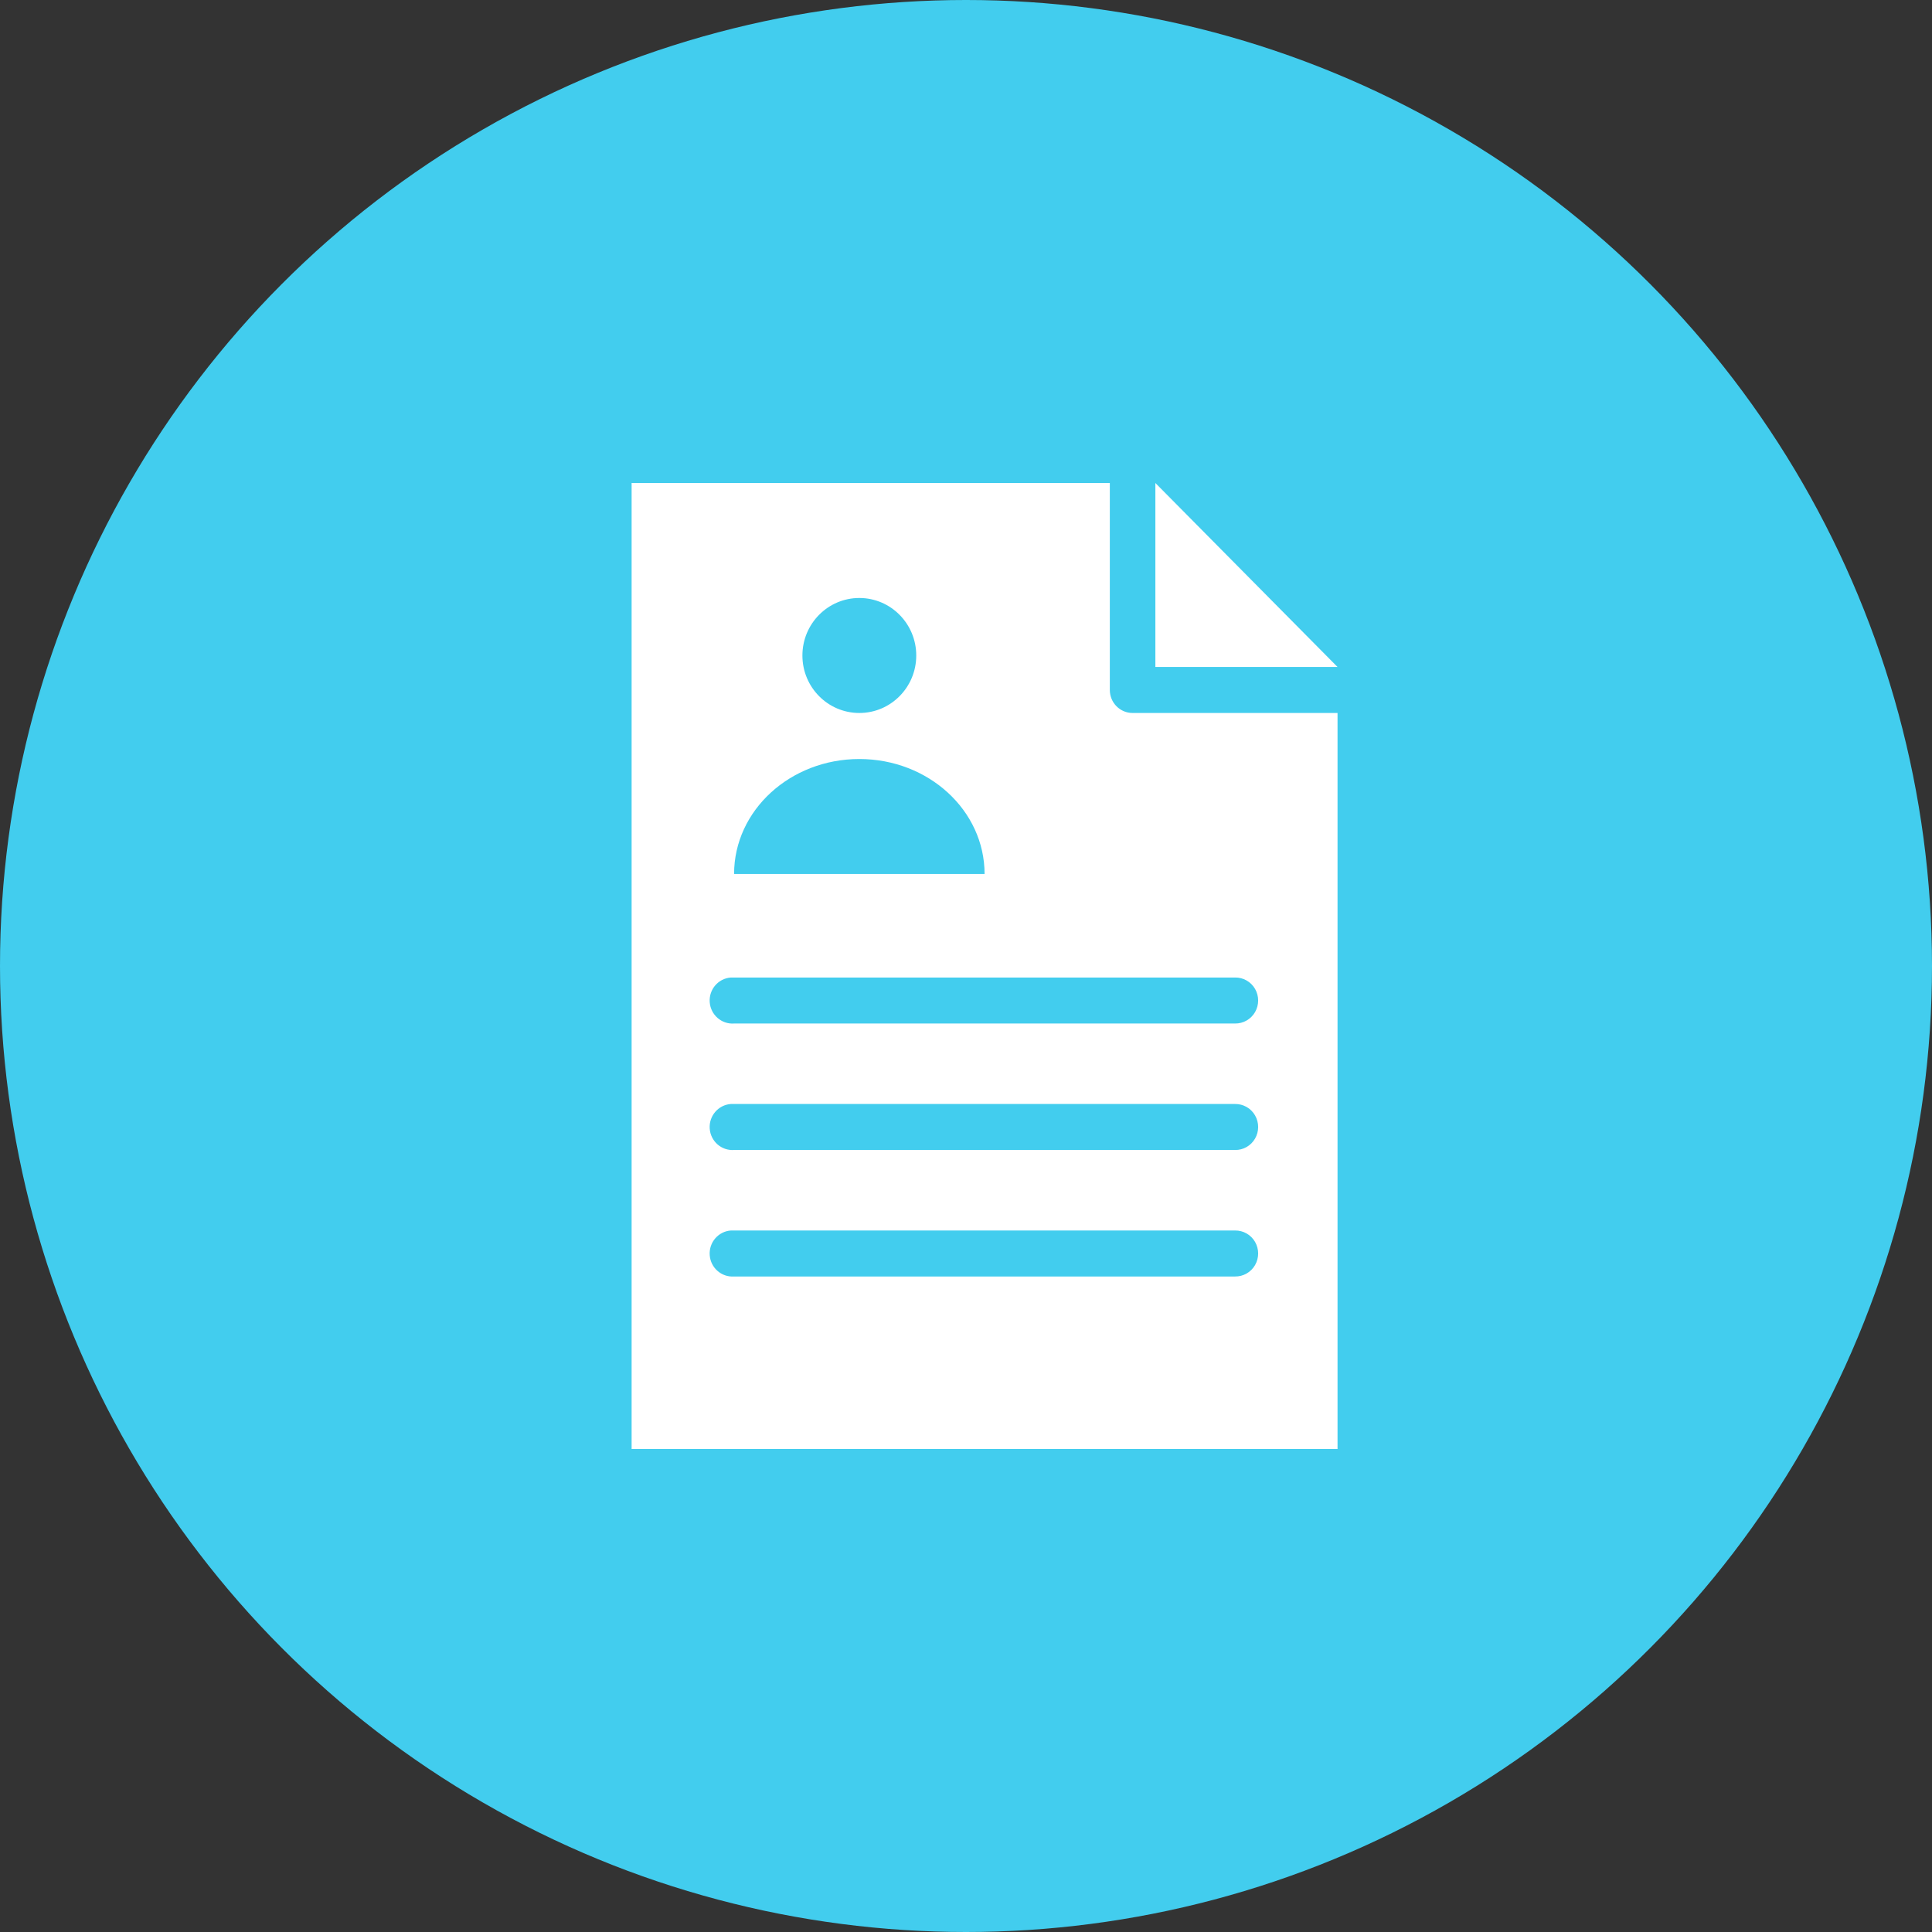 <?xml version="1.0" encoding="UTF-8"?>
<svg width="52px" height="52px" viewBox="0 0 52 52" version="1.1" xmlns="http://www.w3.org/2000/svg" xmlns:xlink="http://www.w3.org/1999/xlink">
    <rect x="0" y="0" width="52" height="52" fill="#333333" stroke="none"/>
    <!-- Generator: sketchtool 41.2 (35397) - http://www.bohemiancoding.com/sketch -->
    <title>B309958B-DDCF-4E54-8943-EE7500DFCF75</title>
    <desc>Created with sketchtool.</desc>
    <defs></defs>
    <g id="Page-1" stroke="none" stroke-width="1" fill="none" fill-rule="evenodd">
        <g id="Control-Tower---Test-Icons" transform="translate(-336, -586)">
            <g id="blue-group" transform="translate(336, 586)">
                <circle id="Oval-5" fill="#42CDEE" cx="26" cy="26" r="26"></circle>
                <path d="M17,13 L17,39 L36,39 L36,19.19 L30.484,19.19 C30.145,19.19 29.871,18.913 29.871,18.571 L29.871,13 L17,13 Z M31.097,13 L31.097,17.952 L36,17.952 L31.097,13 Z M23.129,16.095 C23.975,16.095 24.661,16.788 24.661,17.643 C24.661,18.498 23.975,19.19 23.129,19.19 C22.283,19.19 21.597,18.498 21.597,17.643 C21.597,16.788 22.283,16.095 23.129,16.095 Z M23.129,20.429 C24.991,20.429 26.5,21.814 26.5,23.524 L19.758,23.524 C19.758,21.814 21.267,20.429 23.129,20.429 Z M19.672,26.31 C19.681,26.309 19.691,26.309 19.701,26.31 C19.72,26.309 19.739,26.309 19.758,26.31 L33.242,26.31 C33.463,26.306 33.669,26.424 33.78,26.616 C33.891,26.809 33.891,27.048 33.78,27.241 C33.669,27.433 33.463,27.551 33.242,27.548 L19.758,27.548 C19.42,27.572 19.126,27.314 19.102,26.972 C19.078,26.63 19.333,26.334 19.672,26.31 Z M19.672,29.714 C19.681,29.714 19.691,29.714 19.701,29.714 C19.72,29.713 19.739,29.713 19.758,29.714 L33.242,29.714 C33.463,29.711 33.669,29.828 33.78,30.021 C33.891,30.214 33.891,30.453 33.78,30.645 C33.669,30.838 33.463,30.956 33.242,30.952 L19.758,30.952 C19.42,30.976 19.126,30.719 19.102,30.377 C19.078,30.035 19.333,29.738 19.672,29.714 Z M19.672,33.119 C19.681,33.119 19.691,33.119 19.701,33.119 C19.72,33.118 19.739,33.118 19.758,33.119 L33.242,33.119 C33.463,33.116 33.669,33.233 33.78,33.426 C33.891,33.619 33.891,33.857 33.78,34.05 C33.669,34.243 33.463,34.36 33.242,34.357 L19.758,34.357 C19.42,34.381 19.126,34.124 19.102,33.782 C19.078,33.44 19.333,33.143 19.672,33.119 Z" id="Shape" fill="#FFFFFF"></path>
            </g>
        </g>
    </g>
</svg>